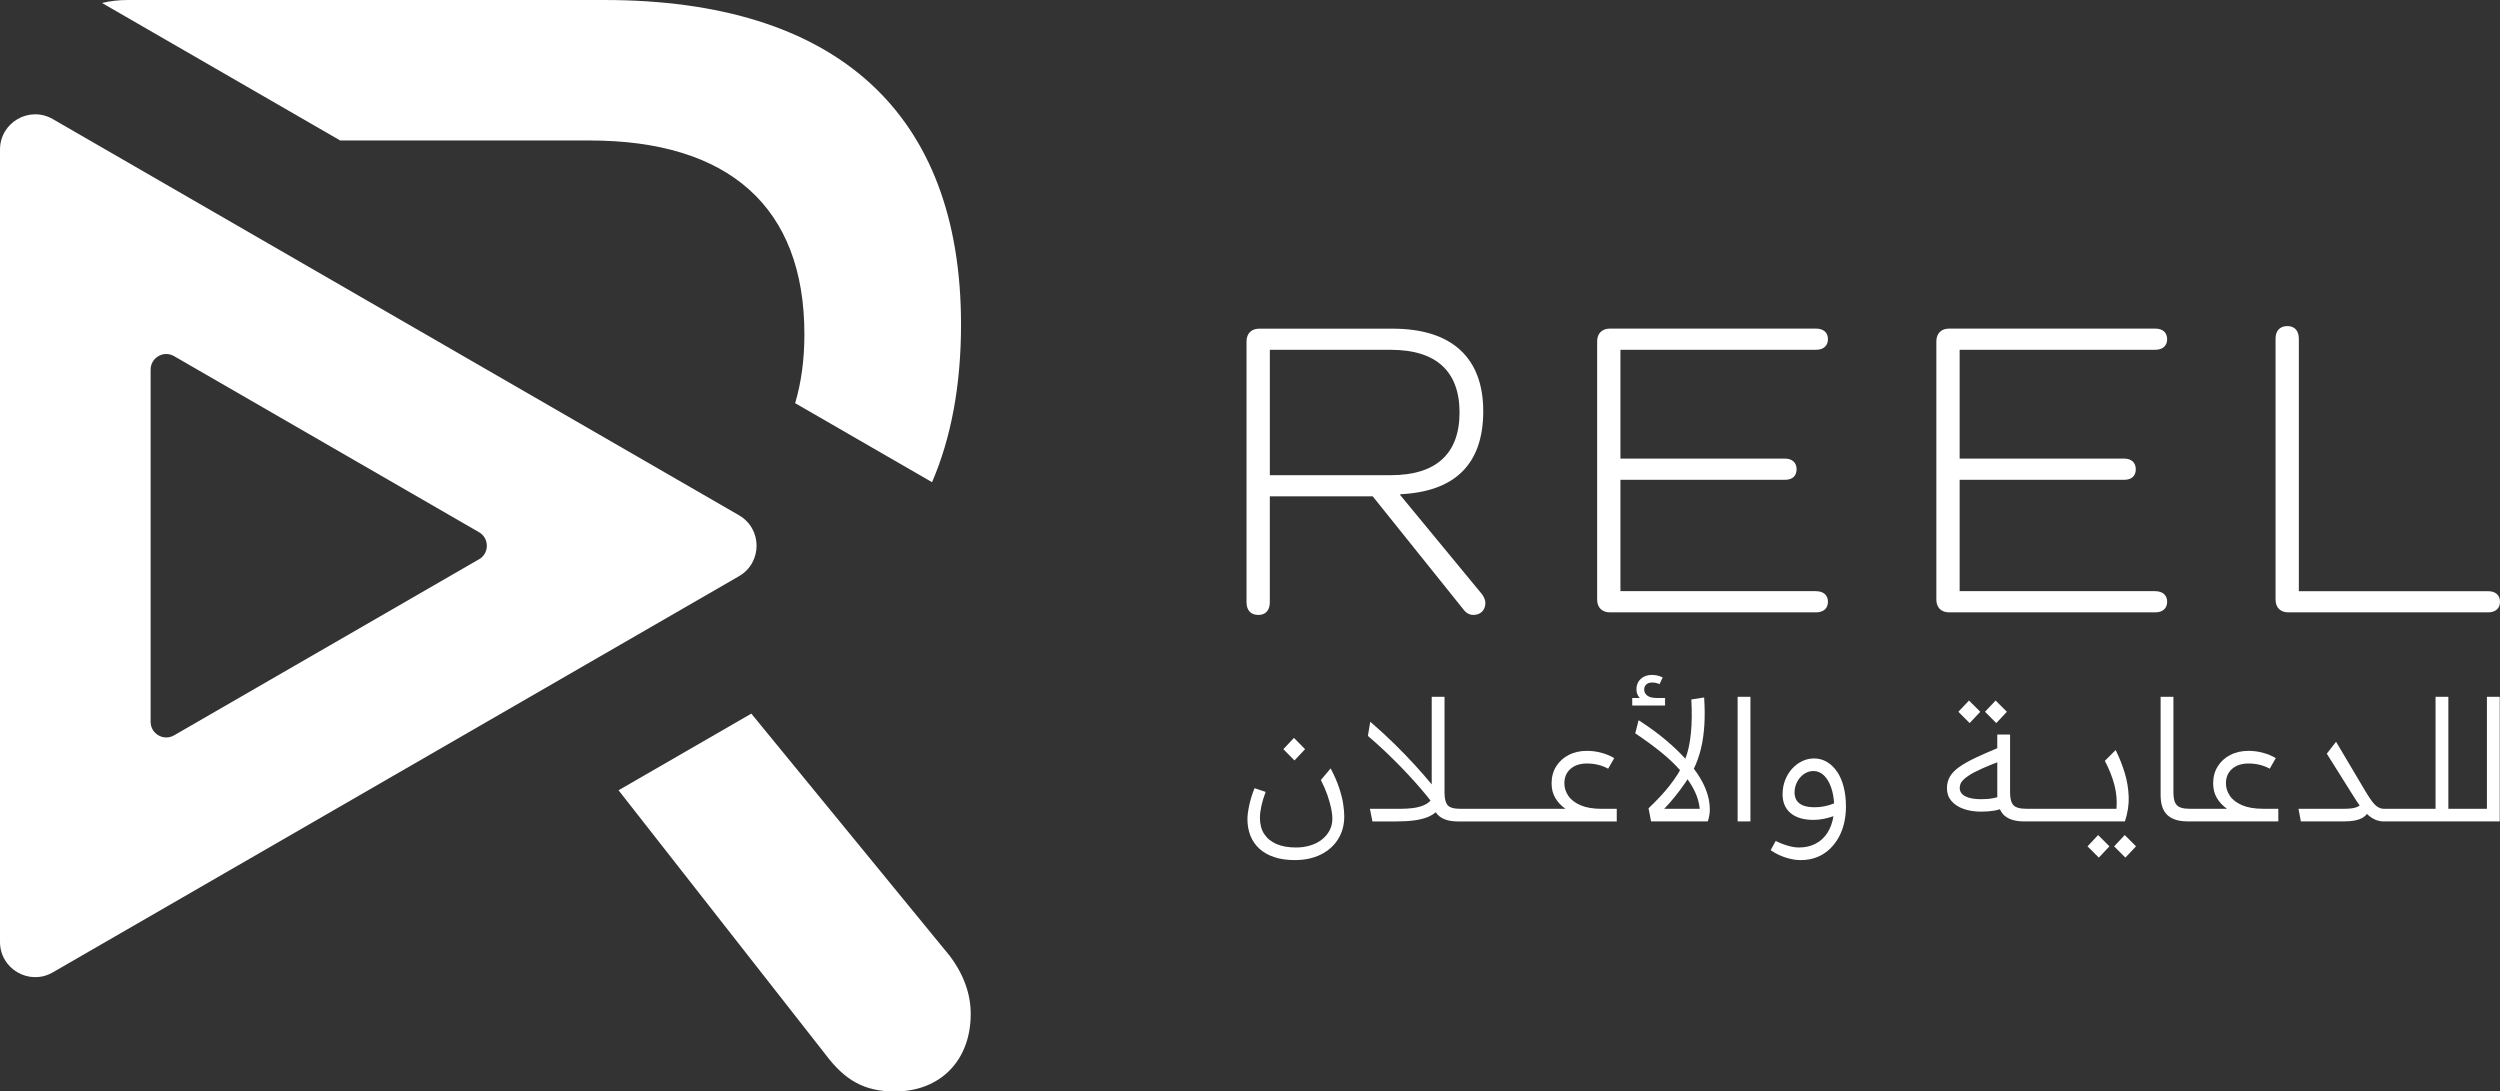 <?xml version="1.0" encoding="UTF-8"?>
<svg id="Layer_2" data-name="Layer 2" xmlns="http://www.w3.org/2000/svg" viewBox="0 0 1089.69 475.74">
  <rect x="0" y="0" width="1089.69" height="475.74" fill="#333333" stroke="none"/>
  <defs>
    <style>
      .cls-1 {
        fill: #fff;
      }
    </style>
  </defs>
  <g id="Layer_1-2" data-name="Layer 1">
    <g>
      <g>
        <path class="cls-1" d="M322.11,224.59L23,51.9c-10.22-5.9-23,1.48-23,13.28v345.38c0,11.81,12.78,19.18,23,13.28l299.11-172.69c10.22-5.9,10.22-20.66,0-26.56ZM208.8,243.77l-132.93,76.75c-4.54,2.62-10.22-.66-10.22-5.9v-153.49c0-5.25,5.68-8.53,10.22-5.9l132.93,76.75c4.54,2.62,4.54,9.18,0,11.81Z"/>
        <g>
          <path class="cls-1" d="M148.27,61.23h108.75c60.52,0,93.6,28.85,93.6,84.45,0,11.09-1.37,21.1-4.03,30.05l59.67,34.45c8.37-19.45,12.63-42.42,12.63-68.72C418.89,49.26,364.7,0,263.36,0H55.75c-4.05,0-7.82.45-11.29,1.29l103.82,59.94Z"/>
          <path class="cls-1" d="M327.48,311.05l-57.87,33.41,90.16,115.1c8.45,11.26,16.89,16.19,30.26,16.19,19.7,0,33.08-13.37,33.08-33.78,0-8.45-2.81-16.89-9.15-25.34l-86.48-105.58Z"/>
        </g>
      </g>
      <g>
        <path class="cls-1" d="M645.96,258.98c.92,1.29,1.48,2.58,1.48,3.88,0,2.95-2.03,5.17-5.17,5.17-1.66,0-3.14-.74-4.25-2.21l-39.68-49.47h-44.86v46.15c0,3.51-1.84,5.54-4.98,5.54-3.32,0-5.17-2.03-5.17-5.54v-113.7c0-3.51,2.22-5.54,5.54-5.54h58.14c25.66,0,39.5,12.55,39.5,35.99s-12.74,35.07-36.18,36.18v.37l35.62,43.19ZM606.28,207.12c19.75,0,29.9-9.41,29.9-27.32s-10.15-27.32-29.9-27.32h-52.79v54.64h52.79Z"/>
        <path class="cls-1" d="M791.59,257.69c3.14,0,5.17,1.66,5.17,4.61s-2.03,4.61-5.17,4.61h-89.89c-3.32,0-5.54-2.03-5.54-5.54v-112.6c0-3.51,2.22-5.54,5.54-5.54h89.89c3.14,0,5.17,1.66,5.17,4.61s-2.03,4.62-5.17,4.62h-85.28v47.44h71.8c3.14,0,4.98,1.85,4.98,4.61,0,2.95-1.85,4.62-4.98,4.62h-71.8v48.54h85.28Z"/>
        <path class="cls-1" d="M939.44,257.69c3.14,0,5.17,1.66,5.17,4.61s-2.03,4.61-5.17,4.61h-89.89c-3.32,0-5.54-2.03-5.54-5.54v-112.6c0-3.51,2.22-5.54,5.54-5.54h89.89c3.14,0,5.17,1.66,5.17,4.61s-2.03,4.62-5.17,4.62h-85.28v47.44h71.8c3.14,0,4.98,1.85,4.98,4.61,0,2.95-1.85,4.62-4.98,4.62h-71.8v48.54h85.28Z"/>
        <path class="cls-1" d="M1084.52,257.69c3.14,0,5.17,1.66,5.17,4.61s-2.03,4.61-5.17,4.61h-87.12c-3.32,0-5.54-2.03-5.54-5.54v-113.7c0-3.51,1.85-5.54,5.17-5.54,3.14,0,4.98,2.03,4.98,5.54v110.01h82.51Z"/>
      </g>
      <g>
        <polygon class="cls-1" points="568.85 326.55 564 321.63 559.38 326.55 564.22 331.46 568.85 326.55"/>
        <path class="cls-1" d="M583.78,343.65c-.86-2.64-2.12-5.55-3.78-8.73l-4.26,5.06c1.17,2.3,2.12,4.48,2.83,6.53.71,2.06,1.25,3.94,1.62,5.65s.55,3.3.55,4.77c0,1.86-.42,3.56-1.25,5.1s-1.96,2.86-3.38,3.96-3.09,1.95-5.03,2.53c-1.93.59-4,.88-6.2.88-3.33,0-6.15-.5-8.48-1.51-2.33-1-4.11-2.46-5.36-4.37-1.25-1.91-1.87-4.26-1.87-7.05,0-1.47.21-3.17.62-5.1.42-1.93,1.04-4,1.87-6.2l-4.85-1.62c-1.08,2.74-1.86,5.3-2.35,7.67-.49,2.37-.73,4.32-.73,5.83,0,2.59.43,4.98,1.28,7.16.86,2.18,2.14,4.06,3.85,5.65,1.71,1.59,3.86,2.83,6.46,3.71,2.59.88,5.6,1.32,9.03,1.32,4.3,0,8.07-.8,11.3-2.39,3.23-1.59,5.75-3.82,7.56-6.68,1.81-2.86,2.72-6.2,2.72-10.02,0-1.42-.15-3.14-.44-5.17-.29-2.03-.87-4.37-1.72-7.01Z"/>
        <path class="cls-1" d="M688.95,350.99c-2.42-1.03-4.21-2.4-5.36-4.11-1.15-1.71-1.72-3.52-1.72-5.43,0-2.64.89-4.75,2.68-6.31,1.79-1.57,4.17-2.35,7.16-2.35,1.66,0,3.27.18,4.81.55,1.54.37,3.02.94,4.44,1.72l2.64-4.62c-1.76-1.03-3.66-1.81-5.69-2.35-2.03-.54-4.1-.81-6.2-.81-2.98,0-5.64.6-7.96,1.8-2.33,1.2-4.15,2.86-5.47,4.99-1.32,2.13-1.98,4.59-1.98,7.38,0,2.4.52,4.5,1.58,6.31,1.05,1.81,2.53,3.4,4.44,4.77h-45.94c-2.74,0-4.55-.54-5.43-1.62-.88-1.08-1.32-2.89-1.32-5.43v-41.76h-5.58v38.19c-.2-.24-.38-.47-.59-.72-1.96-2.37-4.24-4.99-6.86-7.85-2.62-2.86-5.54-5.88-8.77-9.06-3.23-3.18-6.75-6.41-10.57-9.69l-1.03,6.17c2.64,2.25,5.17,4.53,7.6,6.83,2.42,2.3,4.72,4.58,6.9,6.82,2.18,2.25,4.19,4.42,6.06,6.5,1.86,2.08,3.52,4.03,4.99,5.83.63.77,1.2,1.5,1.75,2.21-.84.9-1.88,1.61-3.15,2.12-1.32.54-2.83.92-4.51,1.14-1.69.22-3.51.33-5.47.33h-13.29l1.1,5.5h10.42c2.94,0,5.5-.15,7.71-.44,2.2-.29,4.1-.75,5.69-1.36,1.51-.58,2.76-1.32,3.77-2.21.21.31.43.61.67.89.88,1,2.07,1.77,3.56,2.31,1.49.54,3.34.81,5.54.81h69.13v-5.5h-6.61c-3.67,0-6.71-.51-9.14-1.54Z"/>
        <path class="cls-1" d="M738.31,335.06c1.32-2.69,2.36-5.64,3.12-8.84.76-3.21,1.25-6.67,1.47-10.39.22-3.72.18-7.66-.11-11.82l-5.58.88c.15,2.69.21,5.27.18,7.74-.03,2.47-.15,4.82-.37,7.05-.22,2.23-.55,4.32-.99,6.27-.38,1.68-.86,3.25-1.42,4.75-2.41-2.64-5.18-5.3-8.34-7.97-3.52-2.98-7.54-5.92-12.04-8.81l-1.47,5.72c4.4,2.94,8.31,5.8,11.71,8.59,3.03,2.48,5.62,4.97,7.81,7.45-.27.48-.51.96-.8,1.43-1.13,1.81-2.37,3.59-3.74,5.32-1.37,1.74-2.83,3.42-4.37,5.06-1.54,1.64-3.14,3.24-4.81,4.81l1.1,5.73h24.73c.29-.88.51-1.76.66-2.64.15-.88.22-1.76.22-2.64,0-2.98-.66-6.07-1.98-9.25-1.16-2.79-2.84-5.61-4.99-8.44ZM725.39,352.53c1.57-1.62,3.12-3.38,4.66-5.29,1.54-1.91,3.02-3.89,4.44-5.94.37-.54.71-1.09,1.06-1.63,1.34,1.86,2.45,3.73,3.31,5.59,1.1,2.4,1.77,4.82,2.02,7.27h-15.49Z"/>
        <path class="cls-1" d="M725.76,304.24h-3.45c-2.01,0-3.45-.35-4.33-1.06-.88-.71-1.32-1.58-1.32-2.61,0-.88.29-1.61.88-2.2.59-.59,1.47-.88,2.64-.88.54,0,1.08.06,1.62.18.54.12,1.05.31,1.54.55l1.39-2.94c-.69-.34-1.43-.61-2.24-.81s-1.63-.29-2.46-.29c-2.01,0-3.63.59-4.88,1.76-1.25,1.17-1.87,2.69-1.87,4.55,0,.73.12,1.41.37,2.02.25.61.59,1.19,1.03,1.72h-3.23v3.3h14.31v-3.3Z"/>
        <rect class="cls-1" x="757.39" y="303.72" width="5.58" height="54.31"/>
        <path class="cls-1" d="M800.76,336.42c-1.22-1.83-2.69-3.27-4.4-4.29-1.71-1.03-3.6-1.54-5.65-1.54-1.81,0-3.54.39-5.17,1.17-1.64.78-3.09,1.87-4.37,3.27-1.27,1.39-2.29,3.04-3.05,4.95-.76,1.91-1.14,3.99-1.14,6.24,0,1.66.27,3.17.81,4.51.54,1.35,1.37,2.52,2.5,3.52,1.13,1,2.53,1.77,4.22,2.31,1.69.54,3.66.81,5.91.81,1.47,0,2.95-.15,4.44-.44s2.92-.69,4.29-1.17c-.44,2.79-1.32,5.21-2.64,7.26-1.32,2.06-3.03,3.63-5.14,4.73s-4.53,1.65-7.26,1.65c-1.47,0-3.12-.27-4.95-.81-1.83-.54-3.56-1.22-5.17-2.06l-2.2,4.04c2.06,1.42,4.24,2.5,6.57,3.23s4.47,1.1,6.42,1.1c2.64,0,5.02-.42,7.12-1.25,2.1-.83,3.95-1.99,5.54-3.49s2.92-3.22,4-5.17c1.08-1.96,1.87-4.07,2.39-6.35.51-2.27.77-4.61.77-7.01,0-3.18-.33-6.06-.99-8.62s-1.6-4.77-2.83-6.61ZM795.19,351.46c-1.42.27-2.81.4-4.18.4-2.1,0-3.79-.26-5.06-.77-1.27-.51-2.21-1.25-2.83-2.2-.61-.95-.92-2.12-.92-3.49,0-1.57.36-3.06,1.07-4.48.71-1.42,1.7-2.58,2.97-3.49,1.27-.9,2.67-1.36,4.18-1.36,1.76,0,3.29.64,4.59,1.91,1.3,1.27,2.32,2.97,3.08,5.1.76,2.13,1.21,4.49,1.36,7.08-1.42.59-2.84,1.02-4.26,1.28Z"/>
        <polygon class="cls-1" points="874.75 310.25 869.83 305.34 865.21 310.25 870.13 315.17 874.75 310.25"/>
        <polygon class="cls-1" points="863.15 310.25 858.23 305.34 853.61 310.25 858.53 315.17 863.15 310.25"/>
        <polygon class="cls-1" points="909.9 368.9 914.82 373.81 919.44 368.9 914.52 363.98 909.9 368.9"/>
        <path class="cls-1" d="M927.84,347.21c-.12-3.5-.7-6.94-1.72-10.31s-2.35-6.7-3.96-9.98l-4.7,4.7c1.91,3.67,3.3,7.2,4.18,10.6.88,3.4,1.17,6.84.88,10.31h-39.19c-2.89,0-4.81-.54-5.76-1.62-.95-1.08-1.43-2.89-1.43-5.43v-25.32h-5.58v5.96c-3.54,1.48-6.63,2.84-9.21,4.05-3.06,1.44-5.52,2.83-7.38,4.15-1.86,1.32-3.22,2.73-4.07,4.22-.86,1.49-1.28,3.19-1.28,5.1,0,2.1.64,3.91,1.91,5.43,1.27,1.52,3.03,2.68,5.29,3.49,2.25.81,4.79,1.21,7.63,1.21,2.1,0,3.96-.13,5.58-.4.86-.14,1.75-.36,2.67-.63.37.81.83,1.54,1.4,2.18.9,1,2.13,1.77,3.67,2.31s3.44.81,5.69.81h43.74c1.22-3.72,1.77-7.33,1.65-10.83ZM866.46,348.24c-.98.07-1.98.11-3.01.11-2.98,0-5.27-.43-6.86-1.28-1.59-.85-2.39-2.07-2.39-3.63,0-.93.27-1.8.81-2.61.54-.81,1.51-1.69,2.9-2.64,1.39-.95,3.38-2.01,5.94-3.16,1.85-.83,4.1-1.75,6.72-2.77v14.33c0,.3.04.58.05.87-.37.1-.76.22-1.12.3-1.05.25-2.07.4-3.04.48Z"/>
        <polygon class="cls-1" points="921.5 368.9 926.41 373.81 931.04 368.9 926.12 363.98 921.5 368.9"/>
        <path class="cls-1" d="M977.31,350.99c-2.42-1.03-4.21-2.4-5.36-4.11-1.15-1.71-1.72-3.52-1.72-5.43,0-2.64.89-4.75,2.68-6.31,1.79-1.57,4.17-2.35,7.16-2.35,1.66,0,3.27.18,4.81.55,1.54.37,3.02.94,4.44,1.72l2.64-4.62c-1.76-1.03-3.66-1.81-5.69-2.35-2.03-.54-4.1-.81-6.2-.81-2.98,0-5.64.6-7.96,1.8-2.33,1.2-4.15,2.86-5.47,4.99-1.32,2.13-1.98,4.59-1.98,7.38,0,2.4.52,4.5,1.58,6.31,1.05,1.81,2.53,3.4,4.44,4.77h-16.15c-1.47,0-2.67-.13-3.6-.4-.93-.27-1.65-.68-2.16-1.25-.51-.56-.88-1.3-1.1-2.2-.22-.9-.33-1.97-.33-3.19v-41.76h-5.58v42.86c0,1.66.19,3.21.59,4.62.39,1.42,1.04,2.63,1.94,3.63s2.13,1.79,3.67,2.35c1.54.56,3.44.84,5.69.84h39.41v-5.5h-6.61c-3.67,0-6.71-.51-9.14-1.54Z"/>
        <path class="cls-1" d="M1083.99,303.72v48.81h-16.81v-48.81h-5.58v48.81h-22.46c-.98,0-1.9-.27-2.75-.81-.86-.54-1.7-1.37-2.53-2.5-.83-1.13-1.76-2.54-2.79-4.26l-12.84-21.65-4.04,5.21,12.18,19.38c.72,1.16,1.45,2.2,2.17,3.18-.41.29-.86.55-1.36.75-1.17.47-2.98.7-5.43.7h-19.89l1.03,5.5h18.86c1.76,0,3.33-.13,4.7-.4,1.37-.27,2.56-.71,3.56-1.32.67-.41,1.23-.93,1.72-1.54.19.18.37.38.56.55,1,.88,2.07,1.55,3.19,2.02,1.12.47,2.32.7,3.6.7h50.49v-54.31h-5.58Z"/>
      </g>
    </g>
  </g>
</svg>